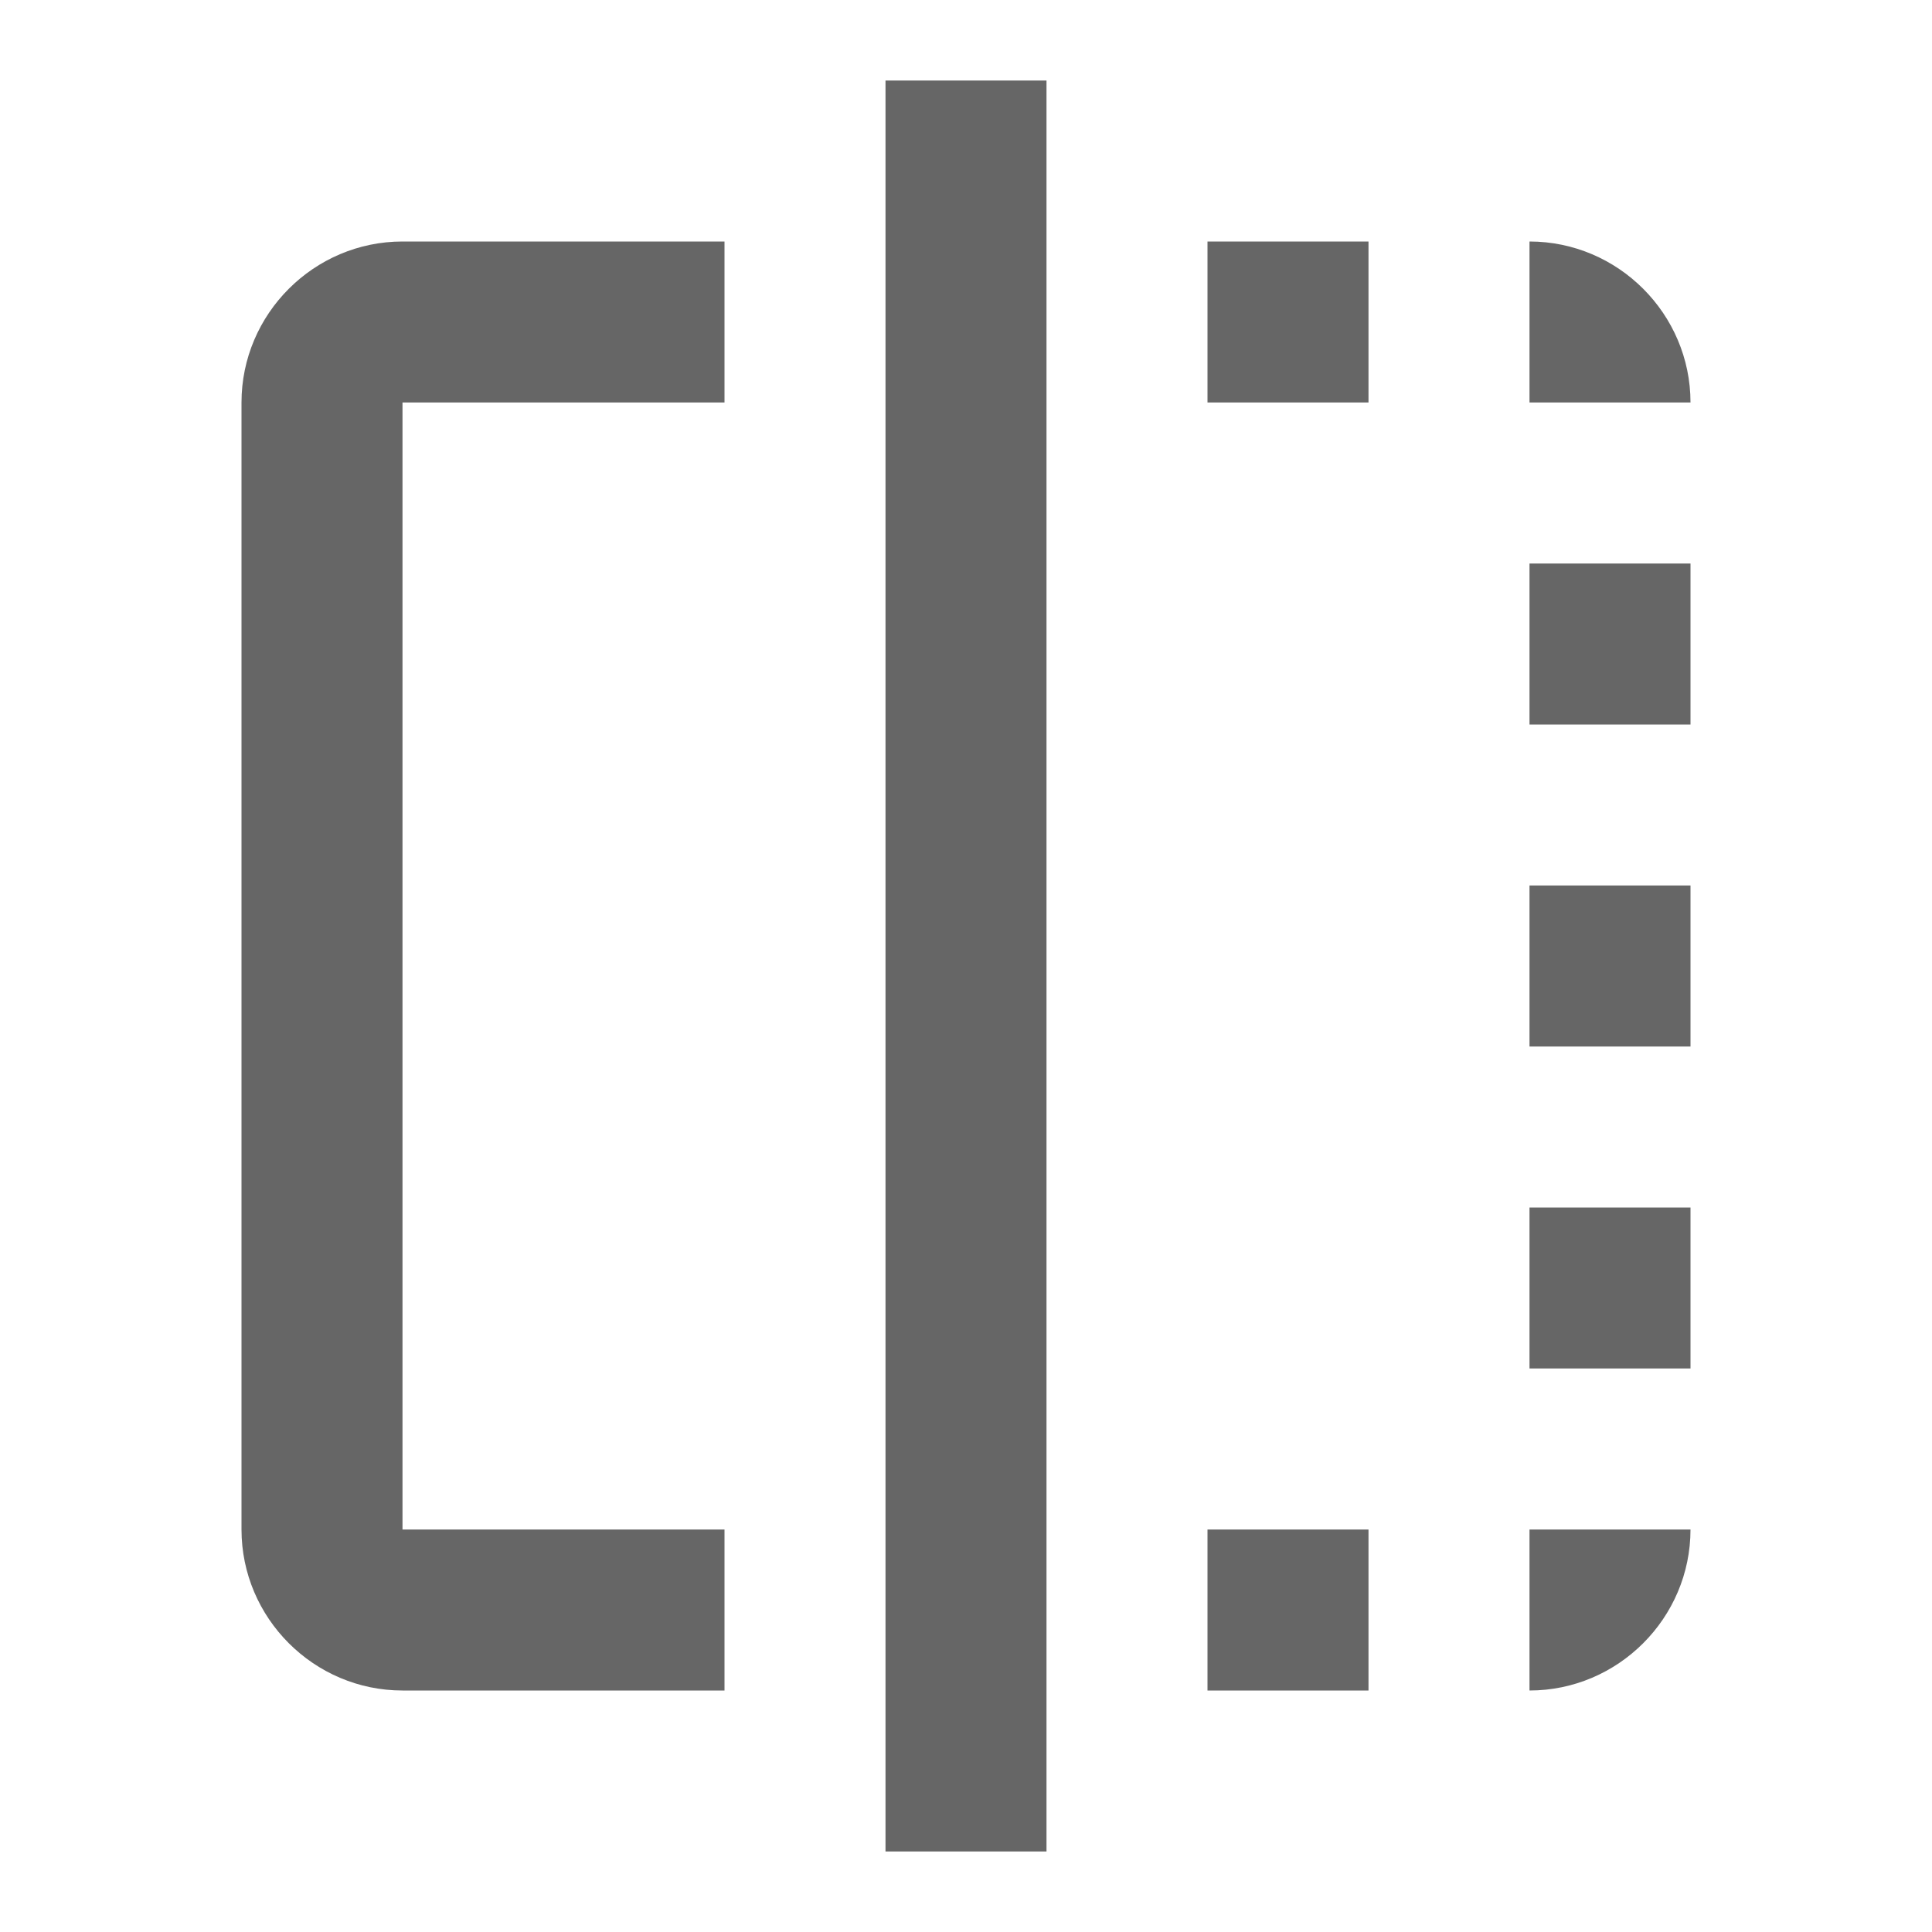 <svg width="24" height="24" viewBox="0 0 24 24" fill="none" xmlns="http://www.w3.org/2000/svg">
<g id="flip-gr">
<path id="icon/image/flip_24px" fill-rule="evenodd" clip-rule="evenodd" d="M13 23H11V1H13V23ZM3 19V5C3 3.9 3.9 3 5 3H9V5H5V19H9V21H5C3.9 21 3 20.1 3 19ZM19 9H21V7H19V9ZM15 21H17V19H15V21ZM19 3V5H21C21 3.9 20.1 3 19 3ZM19 17H21V15H19V17ZM17 5H15V3H17V5ZM19 13H21V11H19V13ZM21 19C21 20.1 20.1 21 19 21V19H21Z" fill="#666666"/>
</g>
</svg>
